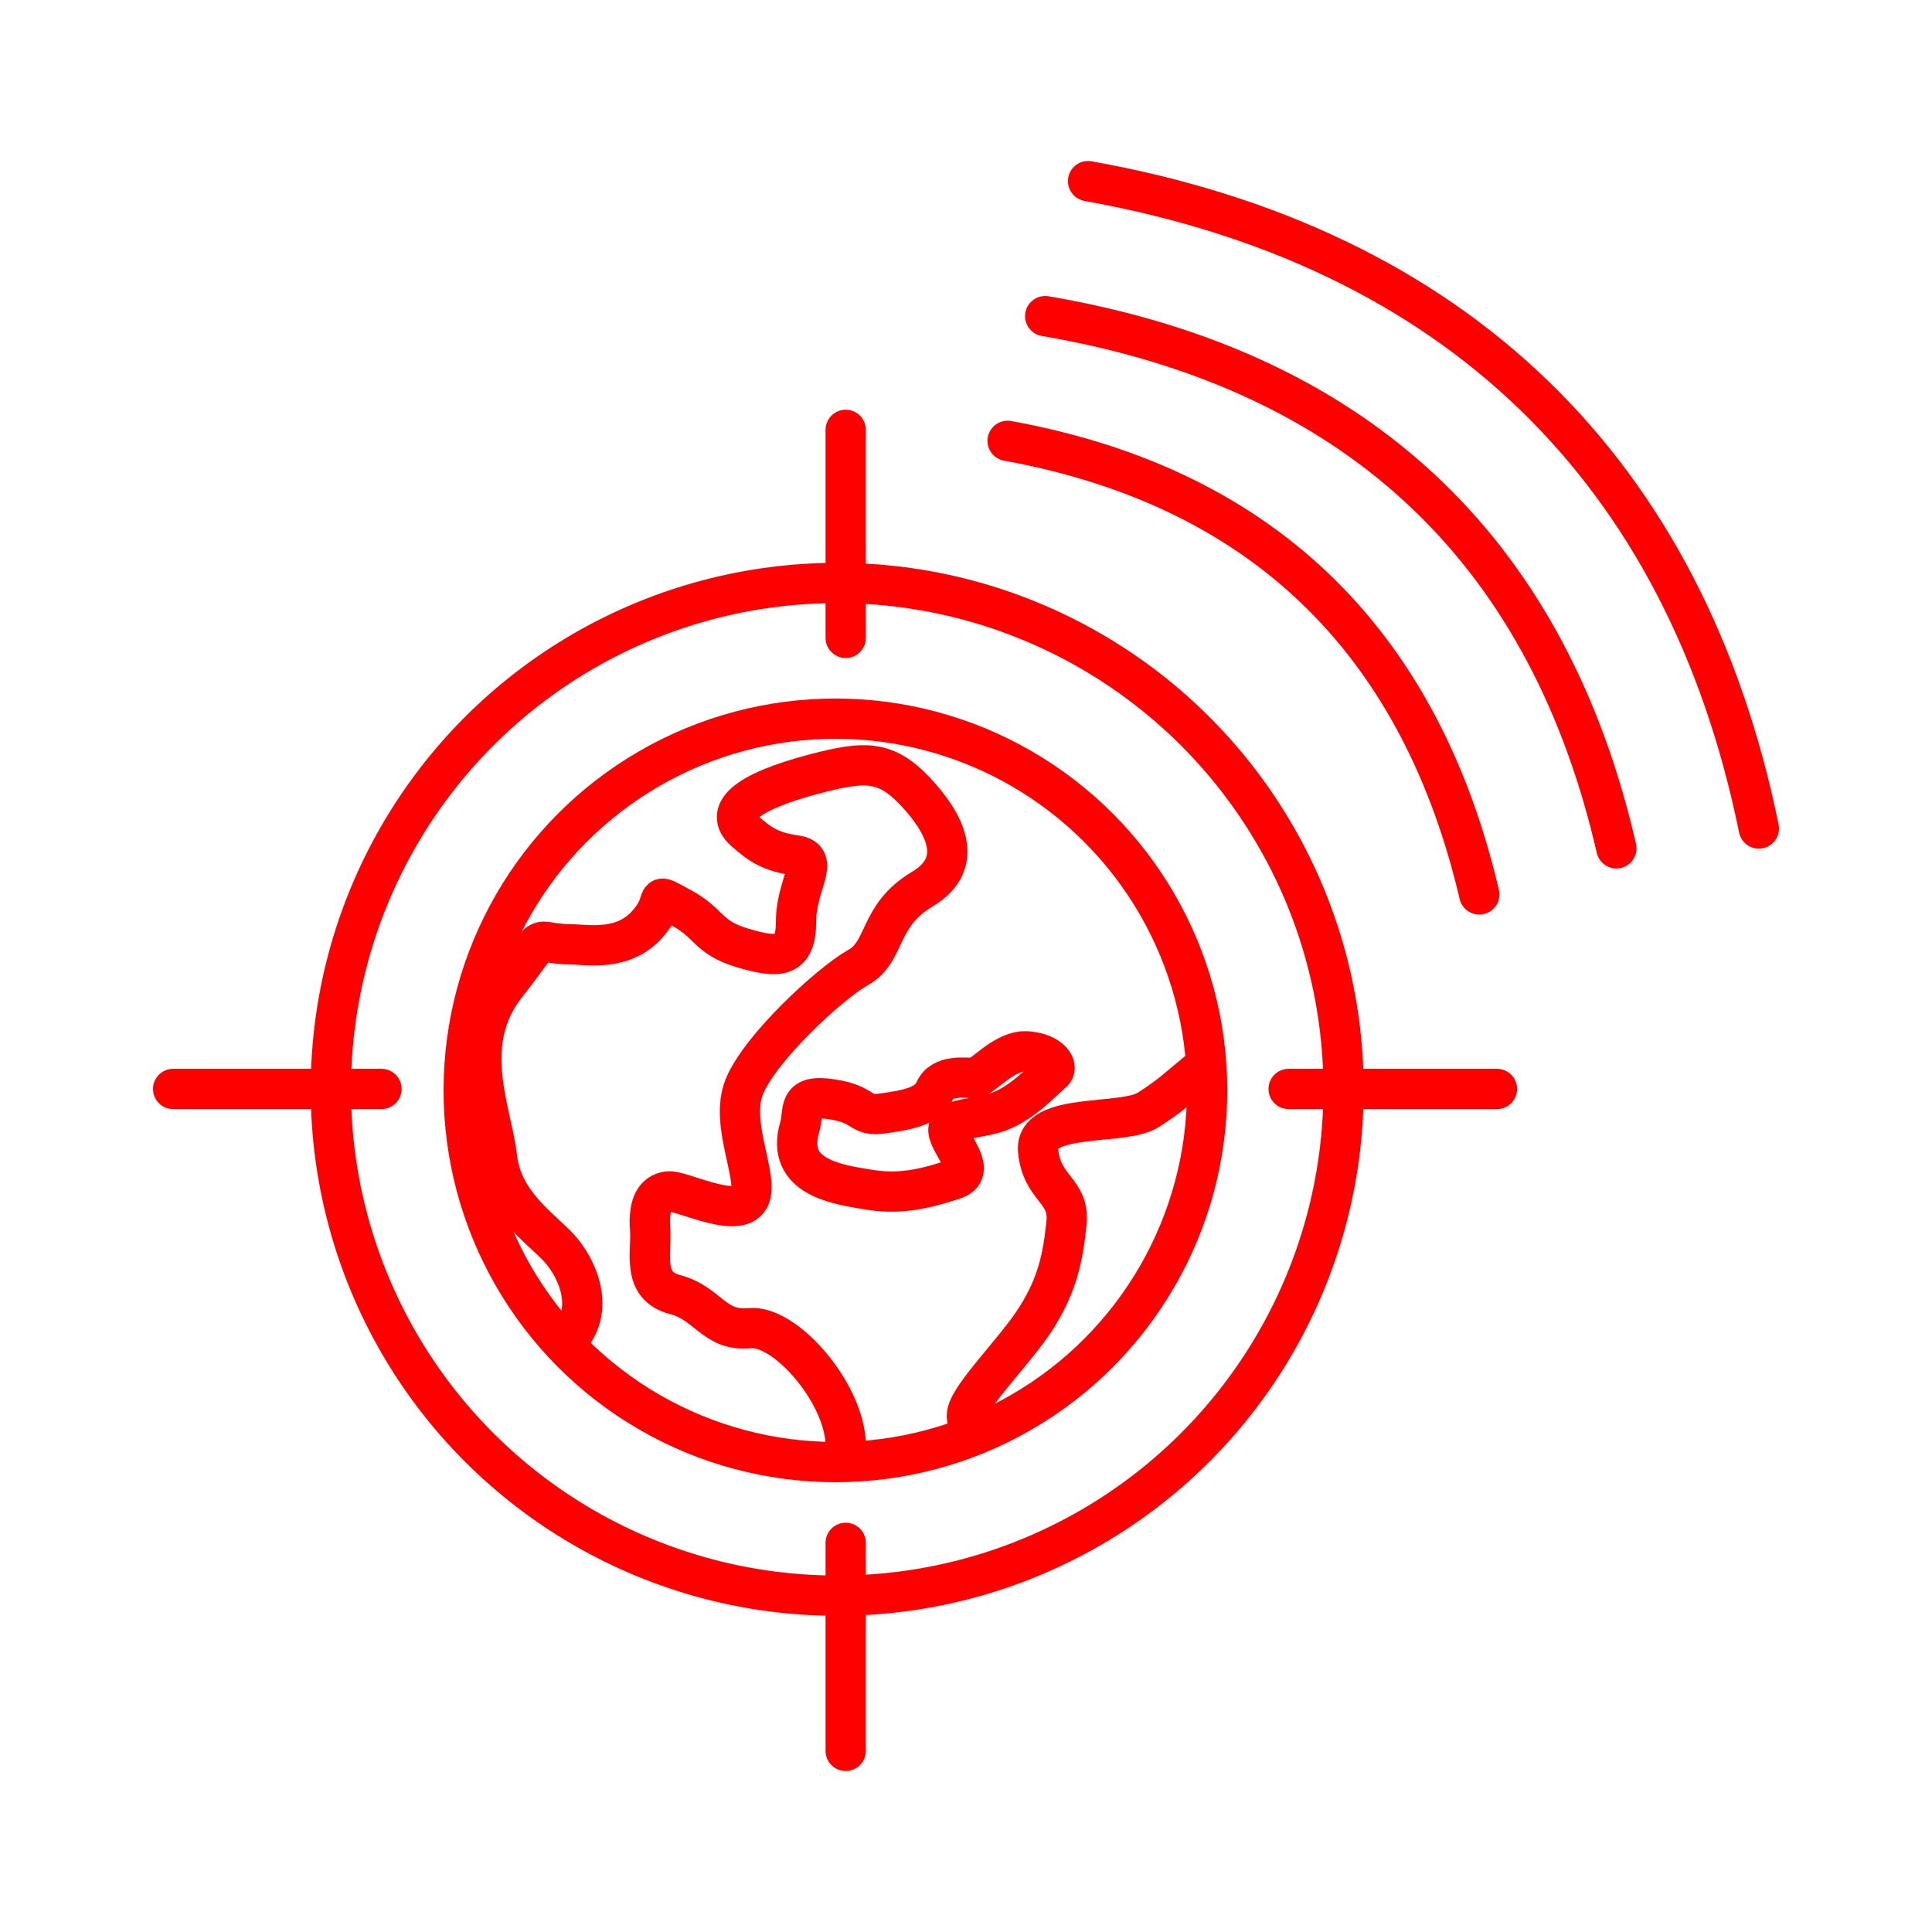 <?xml version="1.0" encoding="UTF-8"?><svg id="a" xmlns="http://www.w3.org/2000/svg" viewBox="0 0 48 48"><defs><style>.e{stroke-miterlimit:10;}.e,.f{fill:none;stroke:#FF0000;}.f{stroke-linecap:round;stroke-linejoin:round;}</style></defs><g id="b"><circle class="e" cx="20.756" cy="27.09" r="9.235"/><path class="e" d="M14.074,33.314c.757-.757,.264-1.813-.176-2.298s-1.417-1.109-1.549-2.254c-.132-1.153-.924-2.826,.22-4.287,1.153-1.461,.528-1.012,1.681-1.012,.616,.044,1.329,.088,1.858-.528,.528-.616,.044-.792,.792-.396,.748,.396,.66,.748,1.549,1.012s1.329,.264,1.329-.66,.616-1.549,0-1.637-.88-.255-1.285-.616c-.484-.44-.044-.942,1.77-1.417,1.197-.308,1.726-.352,2.474,.44,.713,.757,1.285,1.77,.176,2.43-1.118,.669-.88,1.549-1.593,1.946-.704,.396-2.43,1.99-2.826,2.958s.44,2.386,.088,2.826-1.681-.264-1.99-.22-.484,.308-.44,.924-.22,1.417,.616,1.637,.968,.924,1.858,.836c.88-.088,2.342,1.593,2.386,2.87"/><path class="e" d="M29.903,26.509c-.704,.572-.748,.66-1.373,1.065s-2.826,.044-2.738,1.012,.792,.968,.704,1.813c-.088,.836-.22,1.505-.748,2.342s-1.726,1.99-1.726,2.43l.044,.484"/><path class="e" d="M19.867,28.014c.123-.423-.088-.836,.792-.704s.66,.44,1.285,.352c.616-.088,1.109-.176,1.285-.572,.176-.396,.748-.308,.968-.308s.748-.704,1.329-.66,.792,.396,.616,.528-.792,.836-1.461,1.012c-.66,.176-1.197,.132-1.109,.484s.704,.968,.132,1.153-1.241,.396-2.078,.264c-.828-.132-2.113-.308-1.761-1.549Z"/></g><g id="c"><path class="f" d="M36.752,22.222c-1.417-6.057-5.168-10.08-11.718-11.269"/><path class="f" d="M40.159,21.077c-1.637-7.122-6.145-11.85-14.191-13.223"/><path class="f" d="M43.698,20.584c-1.813-8.883-7.518-14.447-16.665-16.084"/></g><g id="d"><circle class="f" cx="20.8" cy="27.064" r="12.58"/><line class="f" x1="21.011" y1="10.68" x2="21.011" y2="15.848"/><line class="f" x1="37.192" y1="27.055" x2="32.016" y2="27.055"/><line class="f" x1="21.011" y1="38.332" x2="21.011" y2="43.5"/><line class="f" x1="9.478" y1="27.055" x2="4.302" y2="27.055"/></g></svg>